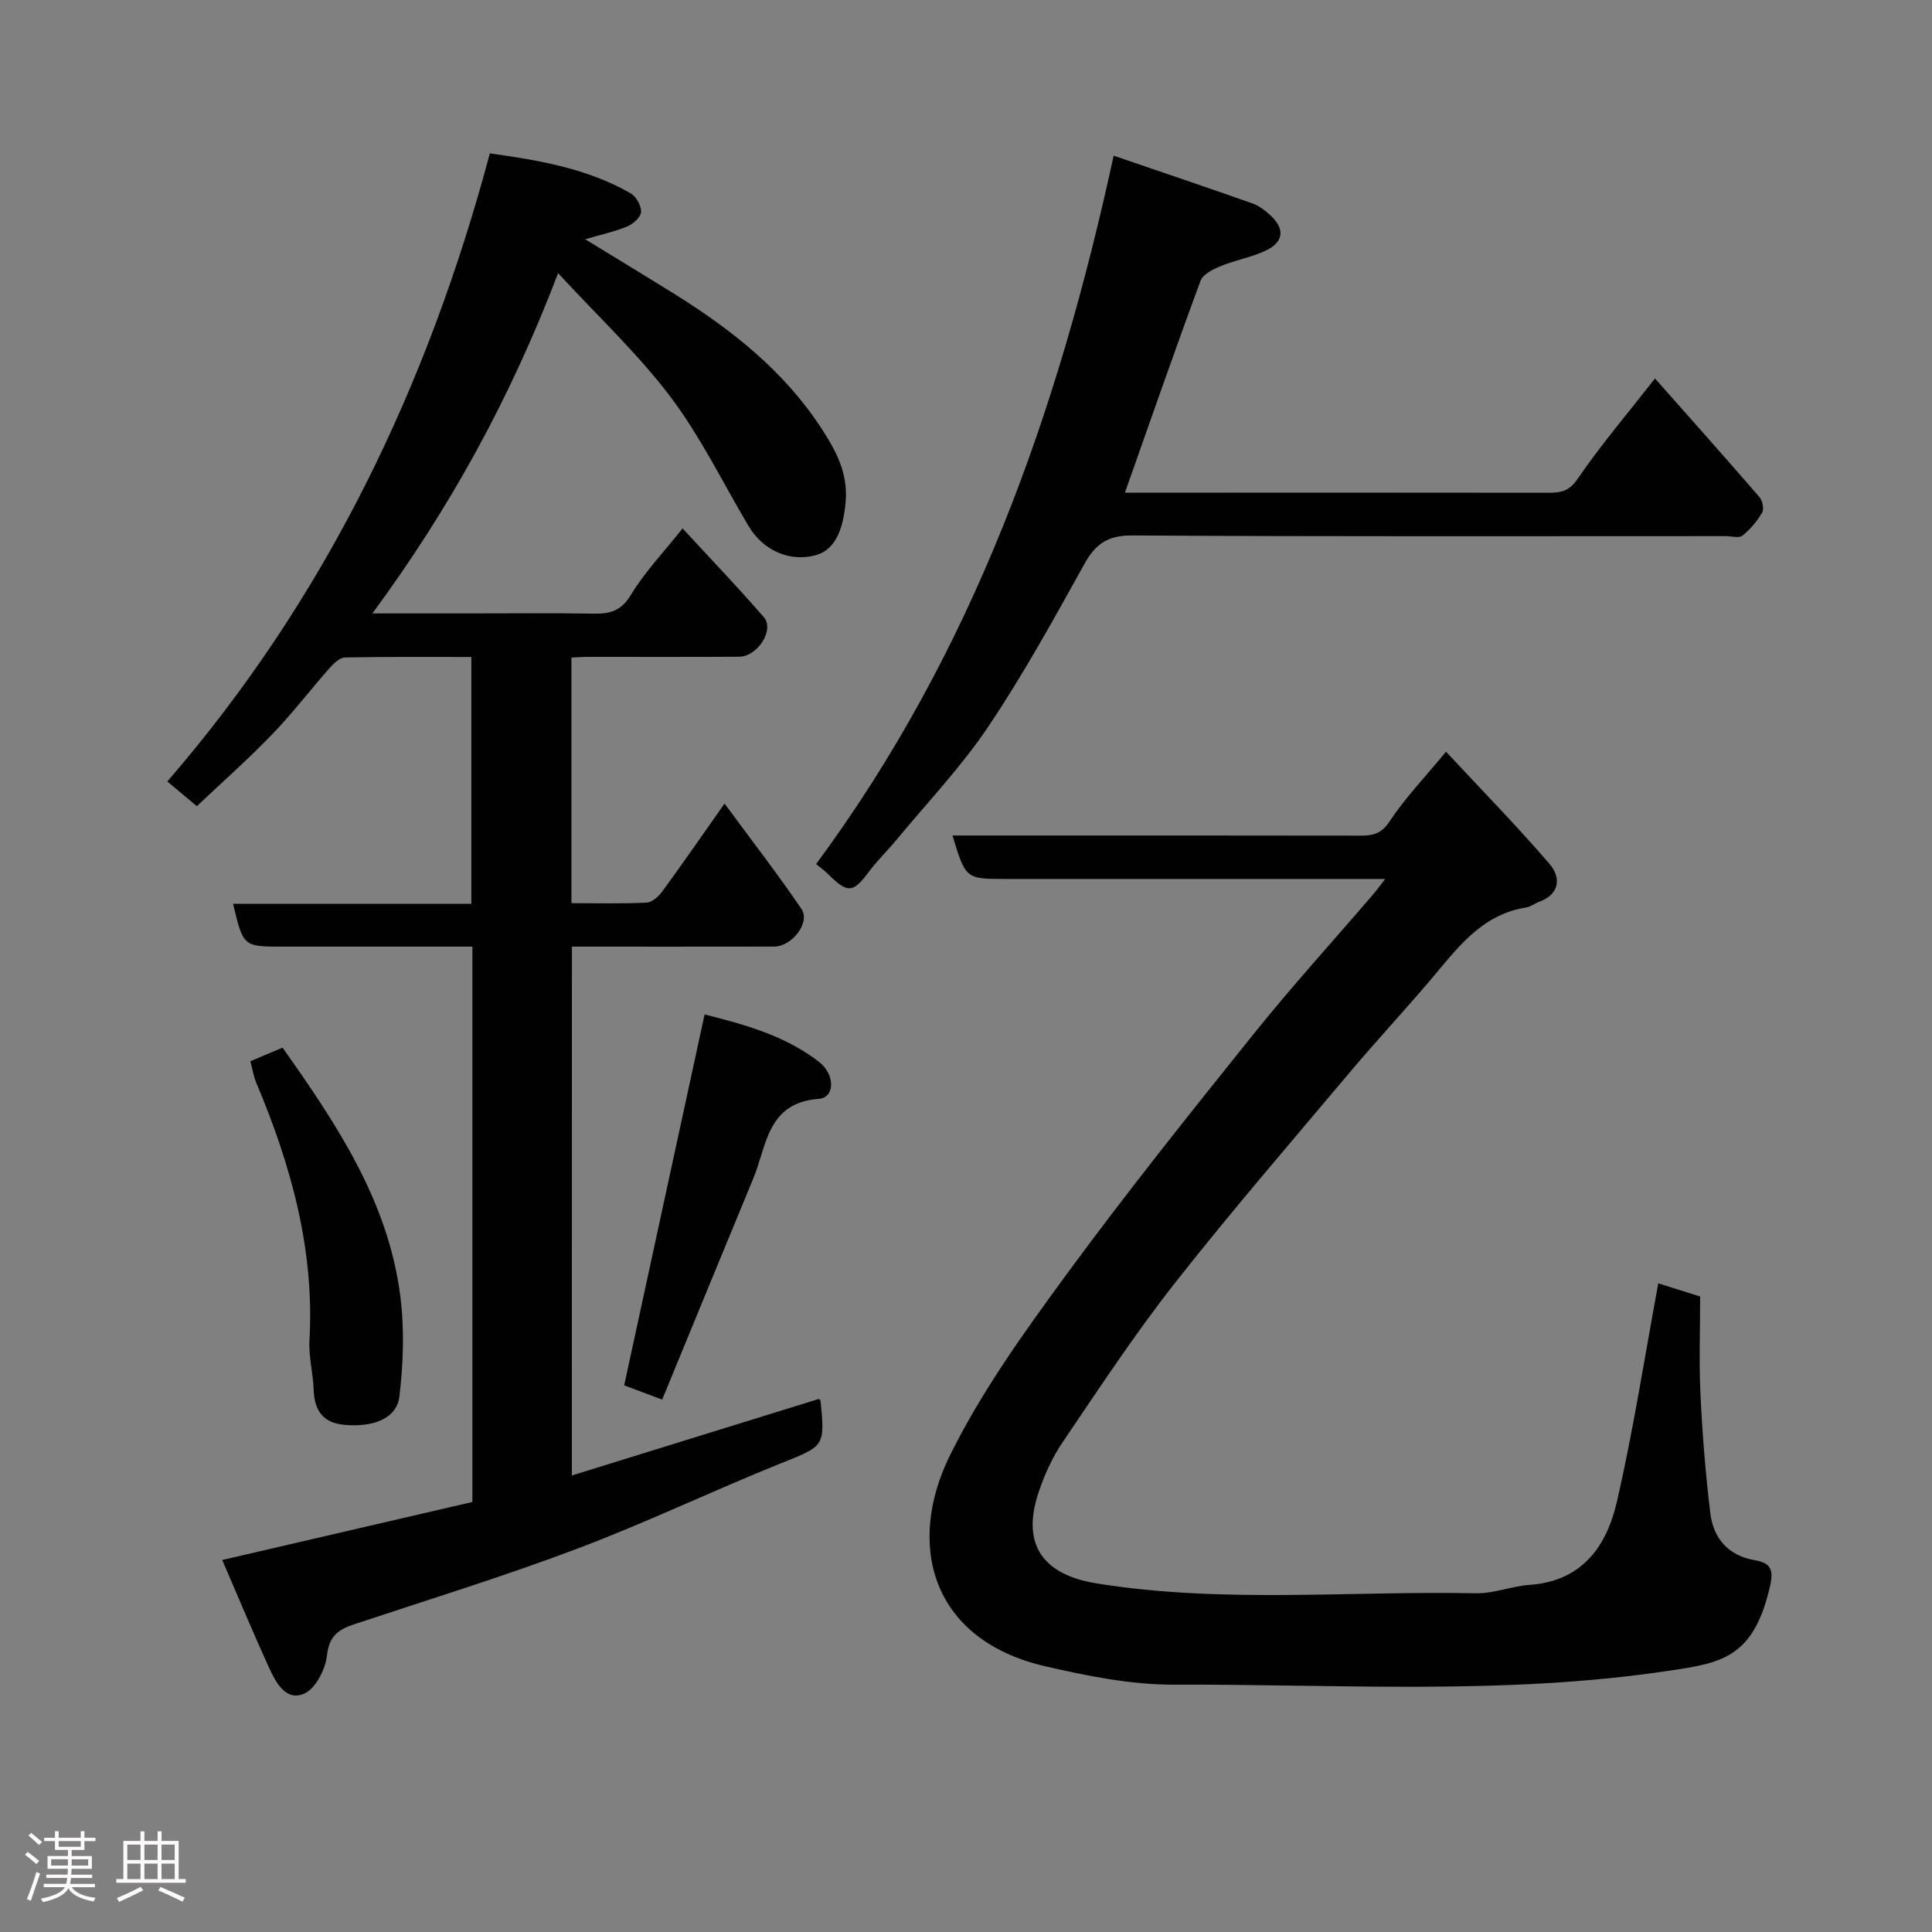 <svg enable-background="new 0 0 400 400" viewBox="0 0 400 400" xmlns="http://www.w3.org/2000/svg"><rect x="0" y="0" width="400" height="400" fill="#808080" stroke="none"/><path d="m5.17 384 .55-.58c.85.61 1.65 1.24 2.4 1.87l-.59.64c-.83-.73-1.62-1.38-2.36-1.93m1.22 9.53-.82-.34c.71-1.76 1.37-3.64 1.98-5.63.24.13.5.25.76.36-.6 1.67-1.24 3.54-1.92 5.61m-.5-13.5.57-.54c.56.44 1.31 1.06 2.26 1.87l-.64.64c-.68-.66-1.41-1.32-2.19-1.97m3.25.46h2.24v-1.36h.77v1.36h4.57v-1.36h.76v1.36h2.28v.69h-2.28v1.84h-2.64v1.26h4.18v2.64h-4.21c0 .45-.02.86-.05 1.21h4.32v.69h-4.38c-.04.34-.1.75-.19 1.22h5.15v.69h-4.82c.87 1.19 2.51 1.92 4.93 2.19-.17.31-.3.57-.37.76-2.77-.49-4.52-1.41-5.26-2.76-.56 1.26-2.3 2.23-5.24 2.9-.12-.24-.26-.48-.43-.72 2.73-.55 4.38-1.34 4.96-2.38h-4.38v-.69h4.65c.1-.38.17-.79.21-1.22h-4.32v-.69h4.4c.03-.34.05-.75.05-1.21h-4.2v-2.64h4.23v-1.26h-2.69v-1.84h-2.24zm1.46 4.46v1.29h3.45c.01-.4.02-.57.01-.53v-.32-.45h-3.46zm1.55-2.59h4.57v-1.19h-4.57zm6.11 2.59h-3.42v.77c-.02.19-.01.37-.02.53h3.44z" fill="#fcfafa"/><path d="m32.63 379.16h.82v1.98h3.54v7.89h1.46v.78h-14.37v-.78h1.46v-7.89h3.54v-1.98h.82v1.98h2.73zm-3.49 11.48.5.73c-1.61.82-3.28 1.63-5 2.41-.13-.27-.28-.55-.44-.82 1.75-.72 3.4-1.49 4.94-2.32m-2.78-5.55h2.73v-3.18h-2.73zm0 3.95h2.73v-3.2h-2.73zm3.54-3.95h2.73v-3.18h-2.73zm0 3.95h2.73v-3.2h-2.73zm7.89 4.68c-1.84-.92-3.51-1.7-5.02-2.32l.45-.73c1.89.8 3.57 1.55 5.04 2.23zm-1.62-11.81h-2.73v3.18h2.73zm-2.73 7.13h2.73v-3.2h-2.73z" fill="#fcfafa"/><g fill="#010102"><path d="m118.4 305.48c17.22-5.34 34.14-10.58 51.15-15.85.04.05.33.24.35.46.91 9.53.79 9.25-8.51 12.99-14.05 5.66-27.75 12.23-41.91 17.57-15.22 5.74-30.8 10.54-46.25 15.67-3.22 1.07-5.1 2.44-5.53 6.41-.31 2.88-2.38 6.93-4.74 7.93-3.84 1.63-5.9-2.41-7.32-5.52-3.33-7.31-6.42-14.73-9.63-22.16 18.08-4.19 34.88-8.08 51.79-12.01 0-38.28 0-76.25 0-114.98-2.25 0-4.5 0-6.75 0-10.83 0-21.67 0-32.5 0-8.19 0-8.19 0-10.29-8.86h49.33c0-17.01 0-33.73 0-51.11-8.63 0-17.39-.07-26.15.1-1.07.02-2.31 1.19-3.14 2.12-4.03 4.56-7.73 9.42-11.95 13.8-4.94 5.12-10.28 9.84-15.6 14.87-1.97-1.65-3.78-3.17-6.11-5.12 32.69-37.73 53.83-81.58 66.78-130.03 10.3 1.42 20.2 3.14 29.14 8.26 1.15.66 2.22 2.56 2.17 3.84-.04 1.07-1.61 2.5-2.81 3-2.69 1.11-5.58 1.74-8.77 2.67 6.3 3.86 12.5 7.61 18.65 11.44 11.8 7.36 22.57 15.91 30.26 27.71 2.94 4.51 5.51 9.18 5.03 15.09-.49 6.06-2.29 10.09-6.18 11.17-5.36 1.49-10.92-.94-13.94-6.04-5.32-8.98-9.93-18.49-16.18-26.77-6.69-8.86-14.93-16.56-23.24-25.58-9.9 25.93-22.32 48.55-38.45 70.45h19.86c8.67 0 17.33-.1 26 .05 3.39.06 5.67-.59 7.67-3.9 2.84-4.7 6.73-8.76 10.69-13.75 5.73 6.22 11.44 12.16 16.82 18.38 2.26 2.61-1.29 8.17-5.13 8.19-10.5.07-21 .02-31.5.03-.97 0-1.94.09-3.2.15v50.84c5.31 0 10.44.14 15.55-.11 1.13-.05 2.48-1.26 3.24-2.29 4.14-5.66 8.13-11.43 12.91-18.22 5.48 7.45 10.93 14.48 15.93 21.83 1.89 2.78-1.97 7.77-5.66 7.78-13.83.03-27.65.01-41.87.01-.01 36.38-.01 72.57-.01 109.49z"/><path d="m343.33 265.7c2.09.66 5.19 1.64 8.67 2.73 0 6.72-.26 13.54.07 20.34.39 8.2 1.04 16.42 2.04 24.57.63 5.11 3.65 8.68 9.04 9.65 3.12.56 4.19 1.57 3.34 5.31-3.42 15.08-10.16 16-21.09 17.63-33.99 5.09-68.23 2.74-102.37 2.86-8.88.03-17.91-1.8-26.63-3.81-23.67-5.46-28.82-25.25-19.73-43.65 6.51-13.18 15.28-25.38 24.01-37.3 12.48-17.02 25.68-33.52 38.9-49.99 7.93-9.87 16.46-19.26 24.72-28.87.61-.71 1.16-1.48 2.49-3.19-2.69 0-4.4 0-6.1 0-24.16 0-48.32 0-72.49 0-8.26 0-8.26 0-11-9h5.47c26.33 0 52.66-.02 78.98.03 2.59 0 4.35-.37 6.06-2.96 3.13-4.76 7.15-8.94 11.67-14.42 7.12 7.65 14.53 15.22 21.43 23.23 2.37 2.75 2.24 6.25-2.18 7.86-.92.34-1.75 1.03-2.69 1.17-9.45 1.5-14.43 8.74-20.02 15.29-5.46 6.39-11.18 12.56-16.59 18.99-12.16 14.45-24.52 28.76-36.18 43.6-8.25 10.51-15.62 21.72-23.12 32.79-2.17 3.2-3.83 6.87-5.05 10.55-3.65 11.08 1.39 17 12.08 18.72 26.05 4.2 52.36 1.51 78.55 2.04 3.68.07 7.36-1.48 11.07-1.74 10.89-.74 15.97-8.03 18.08-17.22 3.4-14.75 5.71-29.77 8.57-45.21z"/><path d="m168.96 178.9c32.52-43.95 50.08-93.55 61.61-146.67 9.8 3.36 19.31 6.56 28.77 9.9 1.34.47 2.59 1.45 3.66 2.43 3.08 2.81 2.81 5.57-.99 7.35-2.91 1.37-6.2 1.92-9.19 3.15-1.61.66-3.76 1.7-4.27 3.09-5.35 14.48-10.42 29.06-15.65 43.85h22.14c21.82 0 43.64-.01 65.46.02 2.52 0 4.31-.21 6.1-2.84 4.79-7 10.32-13.5 16.05-20.82 7.47 8.44 14.61 16.45 21.63 24.56.63.73.98 2.47.55 3.2-1.04 1.79-2.46 3.48-4.07 4.78-.71.57-2.25.1-3.42.1-40.98 0-81.96.11-122.93-.14-5.07-.03-7.58 1.73-9.91 5.93-6.33 11.4-12.64 22.86-19.9 33.67-5.55 8.27-12.52 15.59-18.9 23.31-1.88 2.28-4.04 4.35-5.8 6.71-3.3 4.42-4.37 4.54-8.43.52-.7-.71-1.52-1.29-2.51-2.1z"/><path d="m137.1 289.77c-3.33-1.25-6.07-2.27-7.87-2.95 5.55-25.59 11.06-51 16.65-76.79 8.19 2.07 16.59 4.33 23.69 9.82 3.31 2.56 3.37 7.39-.04 7.65-10.73.82-10.74 9.65-13.56 16.46-6.35 15.32-12.63 30.65-18.87 45.81z"/><path d="m51.83 219.72c2.38-1.01 4.3-1.82 6.67-2.82 11.06 15.67 21.81 31.6 24.36 51.29.89 6.88.66 14.05-.17 20.95-.55 4.55-5.4 6.42-11.46 5.85-4.42-.41-6.14-3.04-6.29-7.27-.12-3.42-1.06-6.86-.87-10.25 1.06-18.77-3.82-36.25-11.01-53.29-.59-1.43-.83-3.01-1.23-4.46z"/></g></svg>
